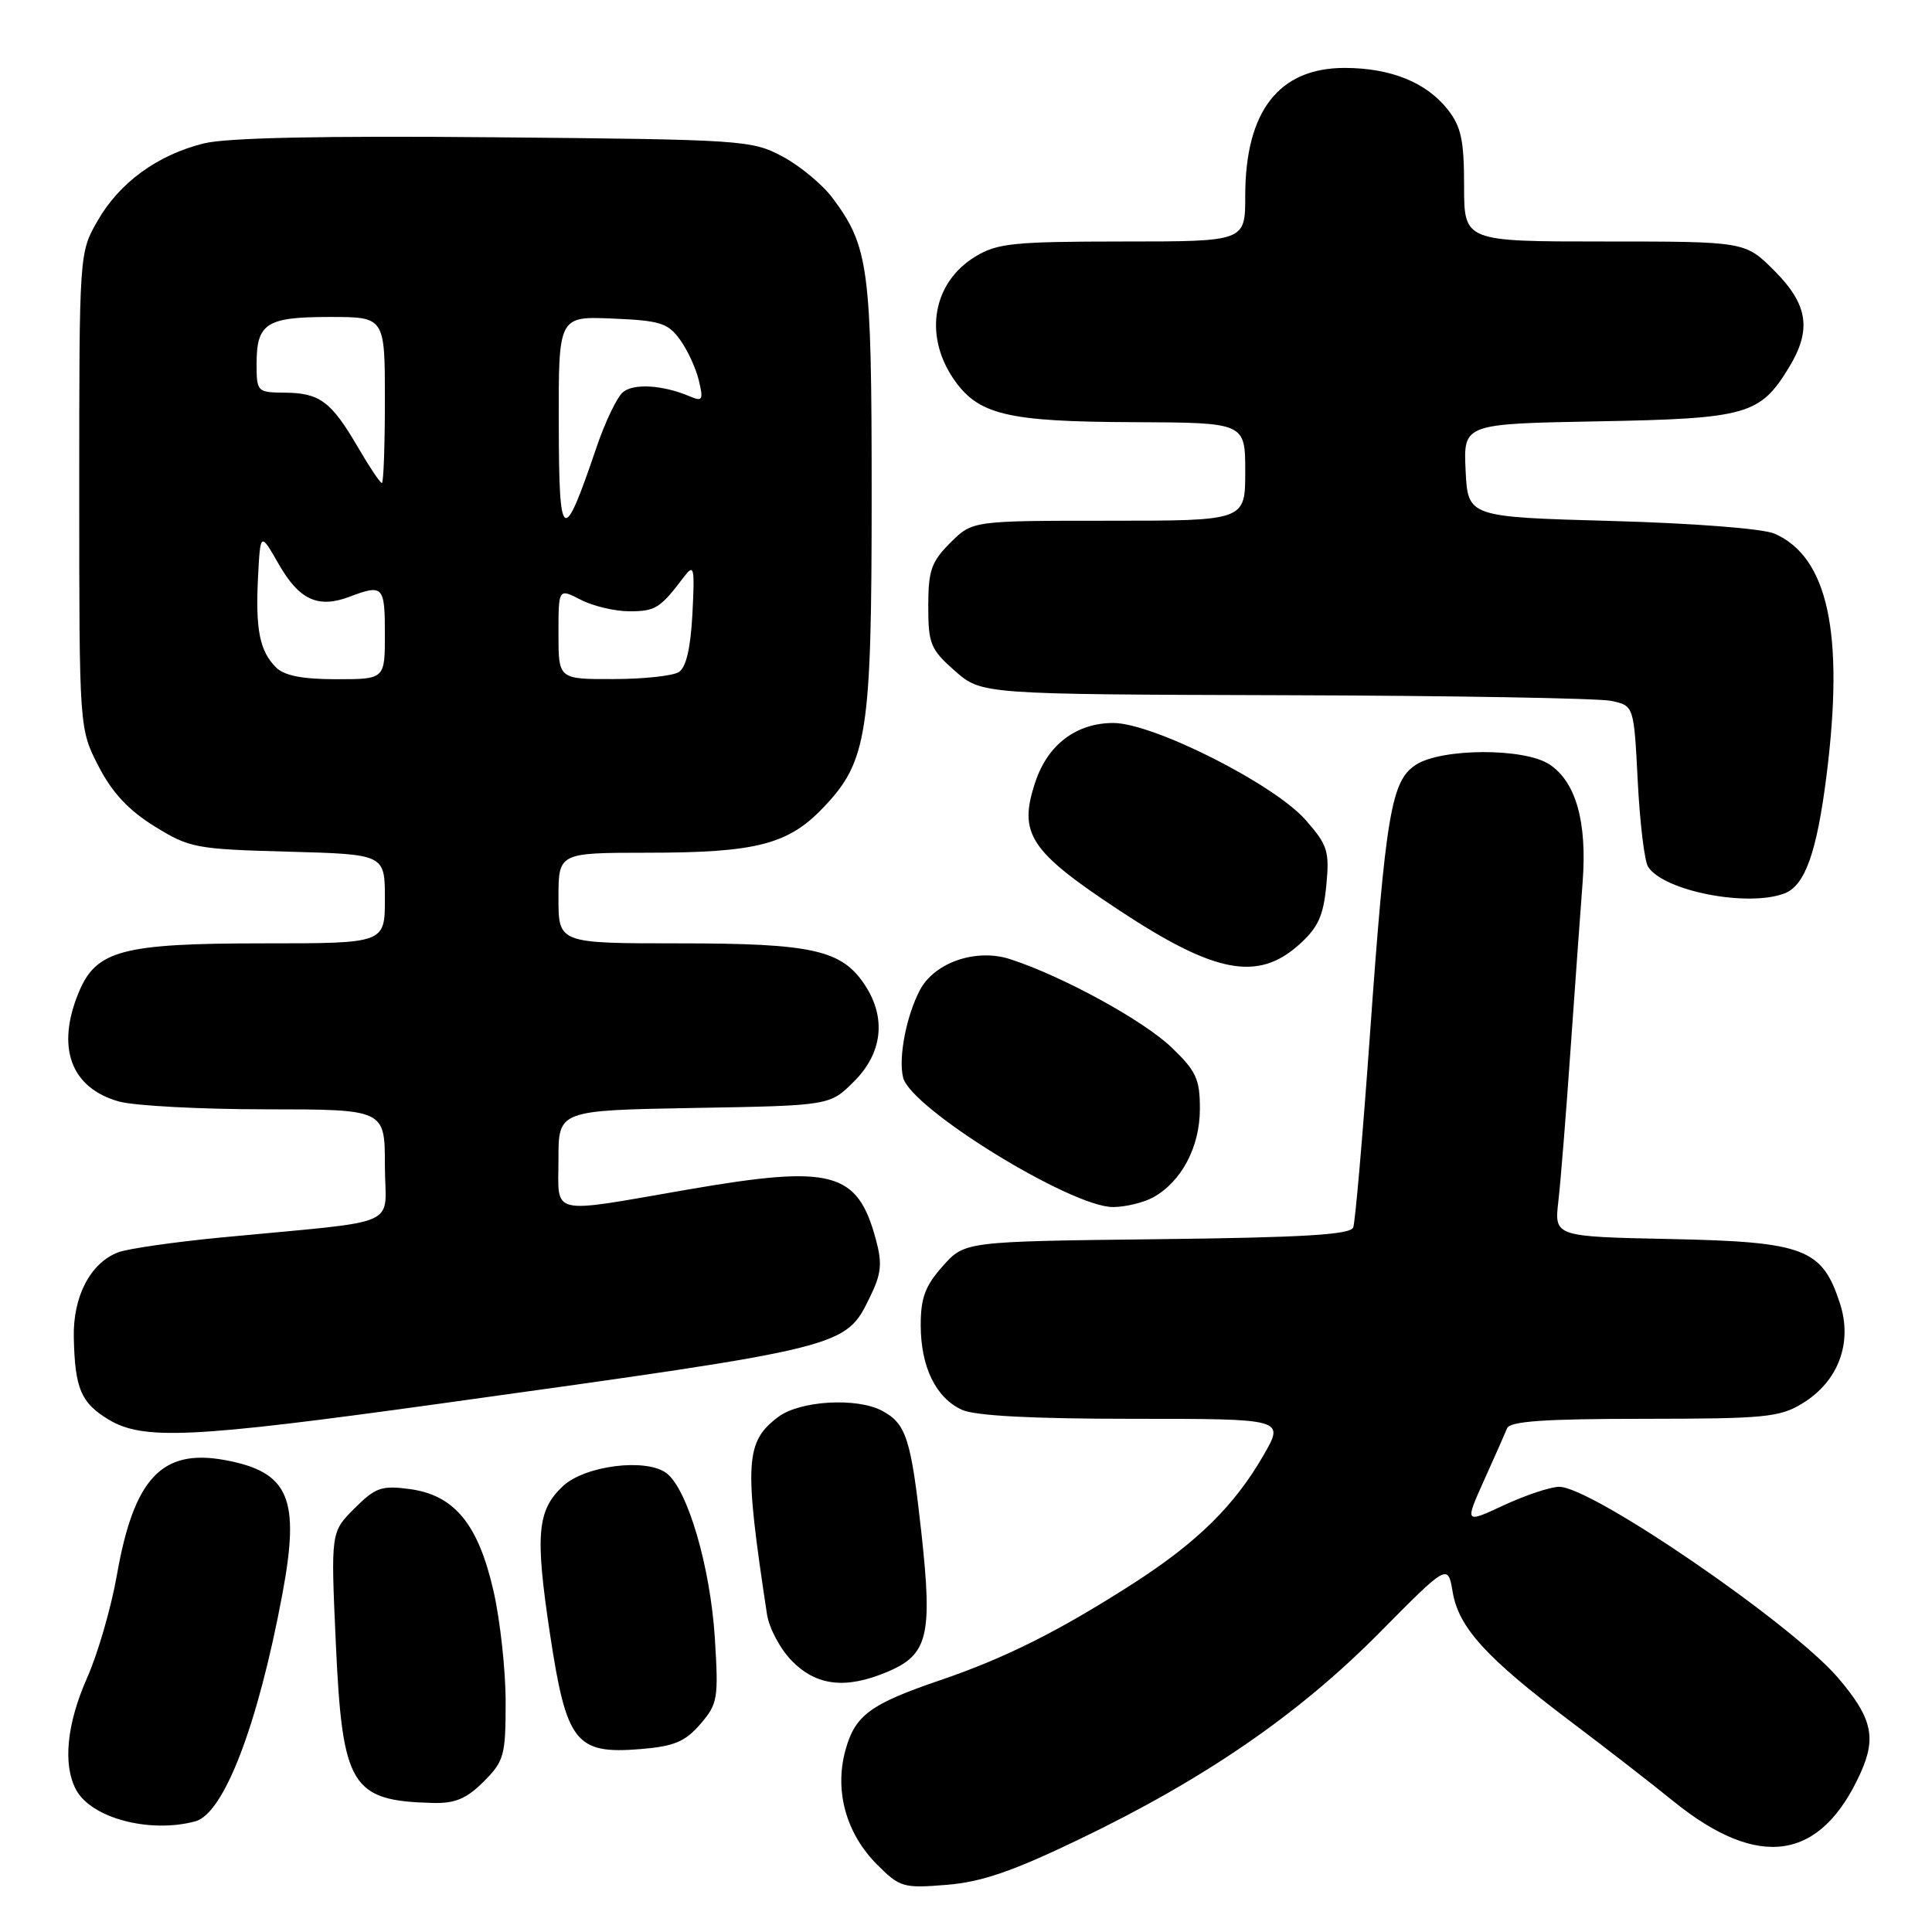 <?xml version="1.0" encoding="UTF-8" standalone="no"?>
<!DOCTYPE svg PUBLIC "-//W3C//DTD SVG 1.1//EN" "http://www.w3.org/Graphics/SVG/1.1/DTD/svg11.dtd" >
<svg xmlns="http://www.w3.org/2000/svg" xmlns:xlink="http://www.w3.org/1999/xlink" version="1.1" viewBox="0 0 256 256">
 <g >
 <path fill="currentColor"
d=" M 143.00 243.72 C 159.59 235.75 172.01 227.21 182.68 216.45 C 191.85 207.18 191.85 207.18 192.49 210.97 C 193.29 215.66 196.92 219.65 208.00 228.02 C 212.68 231.54 218.86 236.34 221.73 238.67 C 233.06 247.84 241.27 246.60 246.54 234.91 C 248.67 230.20 248.04 227.58 243.55 222.32 C 237.38 215.12 210.91 196.99 206.60 197.01 C 205.44 197.02 202.16 198.11 199.29 199.44 C 194.08 201.87 194.08 201.87 196.63 196.18 C 198.04 193.06 199.42 189.94 199.70 189.25 C 200.08 188.32 204.69 188.00 217.86 188.00 C 233.79 187.99 235.82 187.80 238.81 185.97 C 243.58 183.07 245.50 177.96 243.81 172.73 C 241.45 165.44 239.11 164.55 221.41 164.18 C 205.95 163.86 205.95 163.86 206.49 159.18 C 206.79 156.61 207.52 147.53 208.11 139.00 C 208.71 130.47 209.43 120.50 209.71 116.84 C 210.31 108.89 208.81 103.58 205.30 101.28 C 201.95 99.08 190.98 99.13 187.59 101.35 C 184.35 103.47 183.61 107.84 181.50 137.44 C 180.56 150.61 179.57 161.95 179.31 162.64 C 178.94 163.60 172.73 163.98 153.33 164.20 C 127.83 164.50 127.83 164.50 124.92 167.77 C 122.60 170.36 122.00 171.97 122.00 175.57 C 122.00 181.12 124.00 185.22 127.47 186.81 C 129.23 187.60 136.73 188.00 150.14 188.00 C 170.19 188.00 170.19 188.00 167.47 192.75 C 163.59 199.51 158.62 204.40 150.00 209.92 C 140.26 216.17 133.13 219.73 124.57 222.64 C 115.25 225.82 113.27 227.29 112.00 232.00 C 110.56 237.36 112.13 242.97 116.22 247.07 C 119.24 250.09 119.69 250.22 125.45 249.75 C 130.09 249.37 134.18 247.96 143.00 243.72 Z  M 25.87 241.34 C 29.67 240.32 34.16 228.63 37.41 211.26 C 39.80 198.50 38.31 195.03 29.76 193.46 C 21.43 191.94 17.73 195.90 15.48 208.75 C 14.73 213.01 12.97 219.10 11.56 222.28 C 8.84 228.41 8.30 233.83 10.08 237.15 C 12.09 240.91 19.82 242.96 25.87 241.34 Z  M 64.08 236.08 C 66.80 233.36 67.00 232.62 67.00 225.52 C 67.00 221.33 66.28 214.72 65.40 210.85 C 63.38 201.96 60.22 198.11 54.30 197.31 C 50.55 196.81 49.76 197.09 46.96 199.88 C 43.83 203.01 43.83 203.01 44.50 217.76 C 45.36 236.72 46.52 238.62 57.33 238.90 C 60.30 238.98 61.80 238.35 64.08 236.08 Z  M 92.80 228.45 C 95.11 225.77 95.22 225.07 94.72 217.05 C 94.12 207.58 91.10 197.30 88.31 195.20 C 85.61 193.17 77.49 194.19 74.58 196.93 C 71.17 200.13 70.89 203.35 72.88 216.53 C 75.06 230.94 76.27 232.47 84.91 231.76 C 89.34 231.39 90.79 230.78 92.80 228.45 Z  M 117.53 221.55 C 122.96 219.28 123.58 216.78 122.10 203.20 C 120.72 190.64 120.08 188.65 116.89 186.94 C 113.55 185.15 106.03 185.59 103.15 187.73 C 98.73 191.03 98.57 193.78 101.63 213.90 C 101.92 215.78 103.42 218.57 105.00 220.15 C 108.24 223.40 112.08 223.83 117.53 221.55 Z  M 58.46 185.97 C 112.41 178.47 112.00 178.58 115.30 171.81 C 116.78 168.79 116.92 167.42 116.07 164.28 C 113.63 155.21 110.30 154.32 91.27 157.60 C 72.48 160.85 74.00 161.20 74.00 153.56 C 74.00 147.13 74.00 147.13 91.98 146.81 C 109.97 146.50 109.97 146.50 113.18 143.28 C 116.93 139.53 117.46 134.87 114.62 130.55 C 111.56 125.87 107.70 125.00 90.03 125.00 C 74.00 125.00 74.00 125.00 74.00 119.00 C 74.00 113.00 74.00 113.00 85.75 112.99 C 100.19 112.99 104.43 111.90 109.08 107.02 C 114.94 100.89 115.50 97.25 115.50 65.50 C 115.50 35.53 115.12 32.67 110.32 26.24 C 108.98 24.45 106.00 21.97 103.69 20.74 C 99.62 18.57 98.50 18.49 65.52 18.19 C 42.74 17.98 30.06 18.25 27.02 19.00 C 20.86 20.53 15.83 24.19 12.93 29.26 C 10.50 33.50 10.50 33.50 10.50 65.03 C 10.50 96.55 10.50 96.55 13.05 101.52 C 14.87 105.04 17.02 107.35 20.47 109.49 C 25.11 112.36 25.94 112.52 38.17 112.85 C 51.00 113.20 51.00 113.20 51.00 119.10 C 51.00 125.00 51.00 125.00 34.97 125.00 C 16.23 125.00 12.77 125.91 10.46 131.43 C 7.39 138.78 9.37 144.17 15.78 145.96 C 17.83 146.52 26.59 146.99 35.25 146.99 C 51.00 147.00 51.00 147.00 51.00 154.43 C 51.00 162.86 53.87 161.61 29.23 163.98 C 23.03 164.58 16.92 165.46 15.66 165.94 C 11.97 167.34 9.65 171.81 9.78 177.25 C 9.93 183.99 10.72 185.86 14.34 188.07 C 18.94 190.87 25.32 190.57 58.46 185.97 Z  M 152.81 158.65 C 156.56 156.57 158.99 151.97 158.99 146.95 C 159.00 143.00 158.51 141.93 155.25 138.80 C 151.51 135.21 140.78 129.34 133.84 127.09 C 129.36 125.64 123.87 127.51 121.92 131.14 C 120.10 134.55 119.01 140.17 119.67 142.79 C 120.68 146.87 141.94 159.97 147.50 159.94 C 149.15 159.93 151.54 159.35 152.81 158.65 Z  M 172.11 125.19 C 174.64 122.93 175.35 121.40 175.74 117.35 C 176.18 112.78 175.93 111.99 173.00 108.65 C 168.81 103.88 152.78 95.80 147.52 95.80 C 142.63 95.80 138.85 98.65 137.20 103.58 C 134.89 110.47 136.39 112.76 148.36 120.66 C 160.97 128.98 166.66 130.07 172.11 125.19 Z  M 236.46 118.38 C 239.18 117.33 240.74 112.95 242.03 102.71 C 244.39 83.90 242.22 73.81 235.13 70.71 C 233.62 70.05 224.43 69.33 213.50 69.03 C 194.50 68.50 194.50 68.50 194.20 62.33 C 193.91 56.16 193.91 56.16 211.75 55.83 C 231.47 55.47 233.22 54.97 237.04 48.70 C 240.09 43.70 239.58 40.35 235.12 35.88 C 231.24 32.00 231.24 32.00 212.62 32.00 C 194.00 32.00 194.00 32.00 194.00 24.63 C 194.00 18.59 193.61 16.77 191.83 14.51 C 189.01 10.92 184.25 9.00 178.17 9.00 C 169.45 9.00 165.00 14.74 165.00 25.97 C 165.00 32.00 165.00 32.00 148.75 32.00 C 134.27 32.01 132.14 32.23 129.23 34.00 C 123.64 37.41 122.39 44.30 126.28 50.10 C 129.55 54.96 133.31 55.88 150.25 55.94 C 165.00 56.00 165.00 56.00 165.00 62.50 C 165.00 69.00 165.00 69.00 146.92 69.00 C 128.85 69.00 128.85 69.00 125.92 71.92 C 123.40 74.44 123.00 75.60 123.00 80.32 C 123.00 85.33 123.30 86.05 126.53 88.90 C 130.07 92.00 130.07 92.00 170.28 92.12 C 192.40 92.18 211.85 92.52 213.50 92.87 C 216.50 93.51 216.50 93.51 217.01 103.51 C 217.29 109.00 217.90 114.11 218.38 114.85 C 220.44 118.07 231.59 120.24 236.46 118.38 Z  M 36.57 88.43 C 34.40 86.26 33.84 83.41 34.19 76.46 C 34.50 70.50 34.50 70.50 36.95 74.78 C 39.66 79.51 42.16 80.65 46.35 79.06 C 50.75 77.39 51.00 77.66 51.00 84.00 C 51.00 90.00 51.00 90.00 44.57 90.00 C 40.06 90.00 37.67 89.53 36.57 88.43 Z  M 74.00 83.97 C 74.00 77.95 74.00 77.95 76.95 79.47 C 78.57 80.31 81.48 81.00 83.41 81.00 C 86.84 81.00 87.48 80.60 90.58 76.50 C 91.97 74.66 92.07 75.05 91.75 81.32 C 91.51 85.87 90.92 88.44 89.95 89.05 C 89.15 89.56 85.24 89.98 81.25 89.98 C 74.00 90.00 74.00 90.00 74.00 83.97 Z  M 74.04 56.21 C 74.00 41.91 74.00 41.91 81.15 42.21 C 87.45 42.47 88.51 42.80 90.10 45.00 C 91.10 46.38 92.22 48.81 92.60 50.41 C 93.22 53.01 93.09 53.24 91.40 52.52 C 87.84 51.01 83.98 50.77 82.55 51.96 C 81.76 52.62 80.17 55.93 79.02 59.33 C 74.59 72.38 74.07 72.05 74.04 56.21 Z  M 47.42 59.25 C 43.89 53.20 42.37 52.07 37.75 52.03 C 34.08 52.00 34.00 51.92 34.00 48.20 C 34.00 42.83 35.30 42.00 43.70 42.00 C 51.00 42.00 51.00 42.00 51.00 53.00 C 51.00 59.05 50.82 64.00 50.60 64.00 C 50.37 64.00 48.94 61.86 47.42 59.25 Z "/>
</g>
</svg>